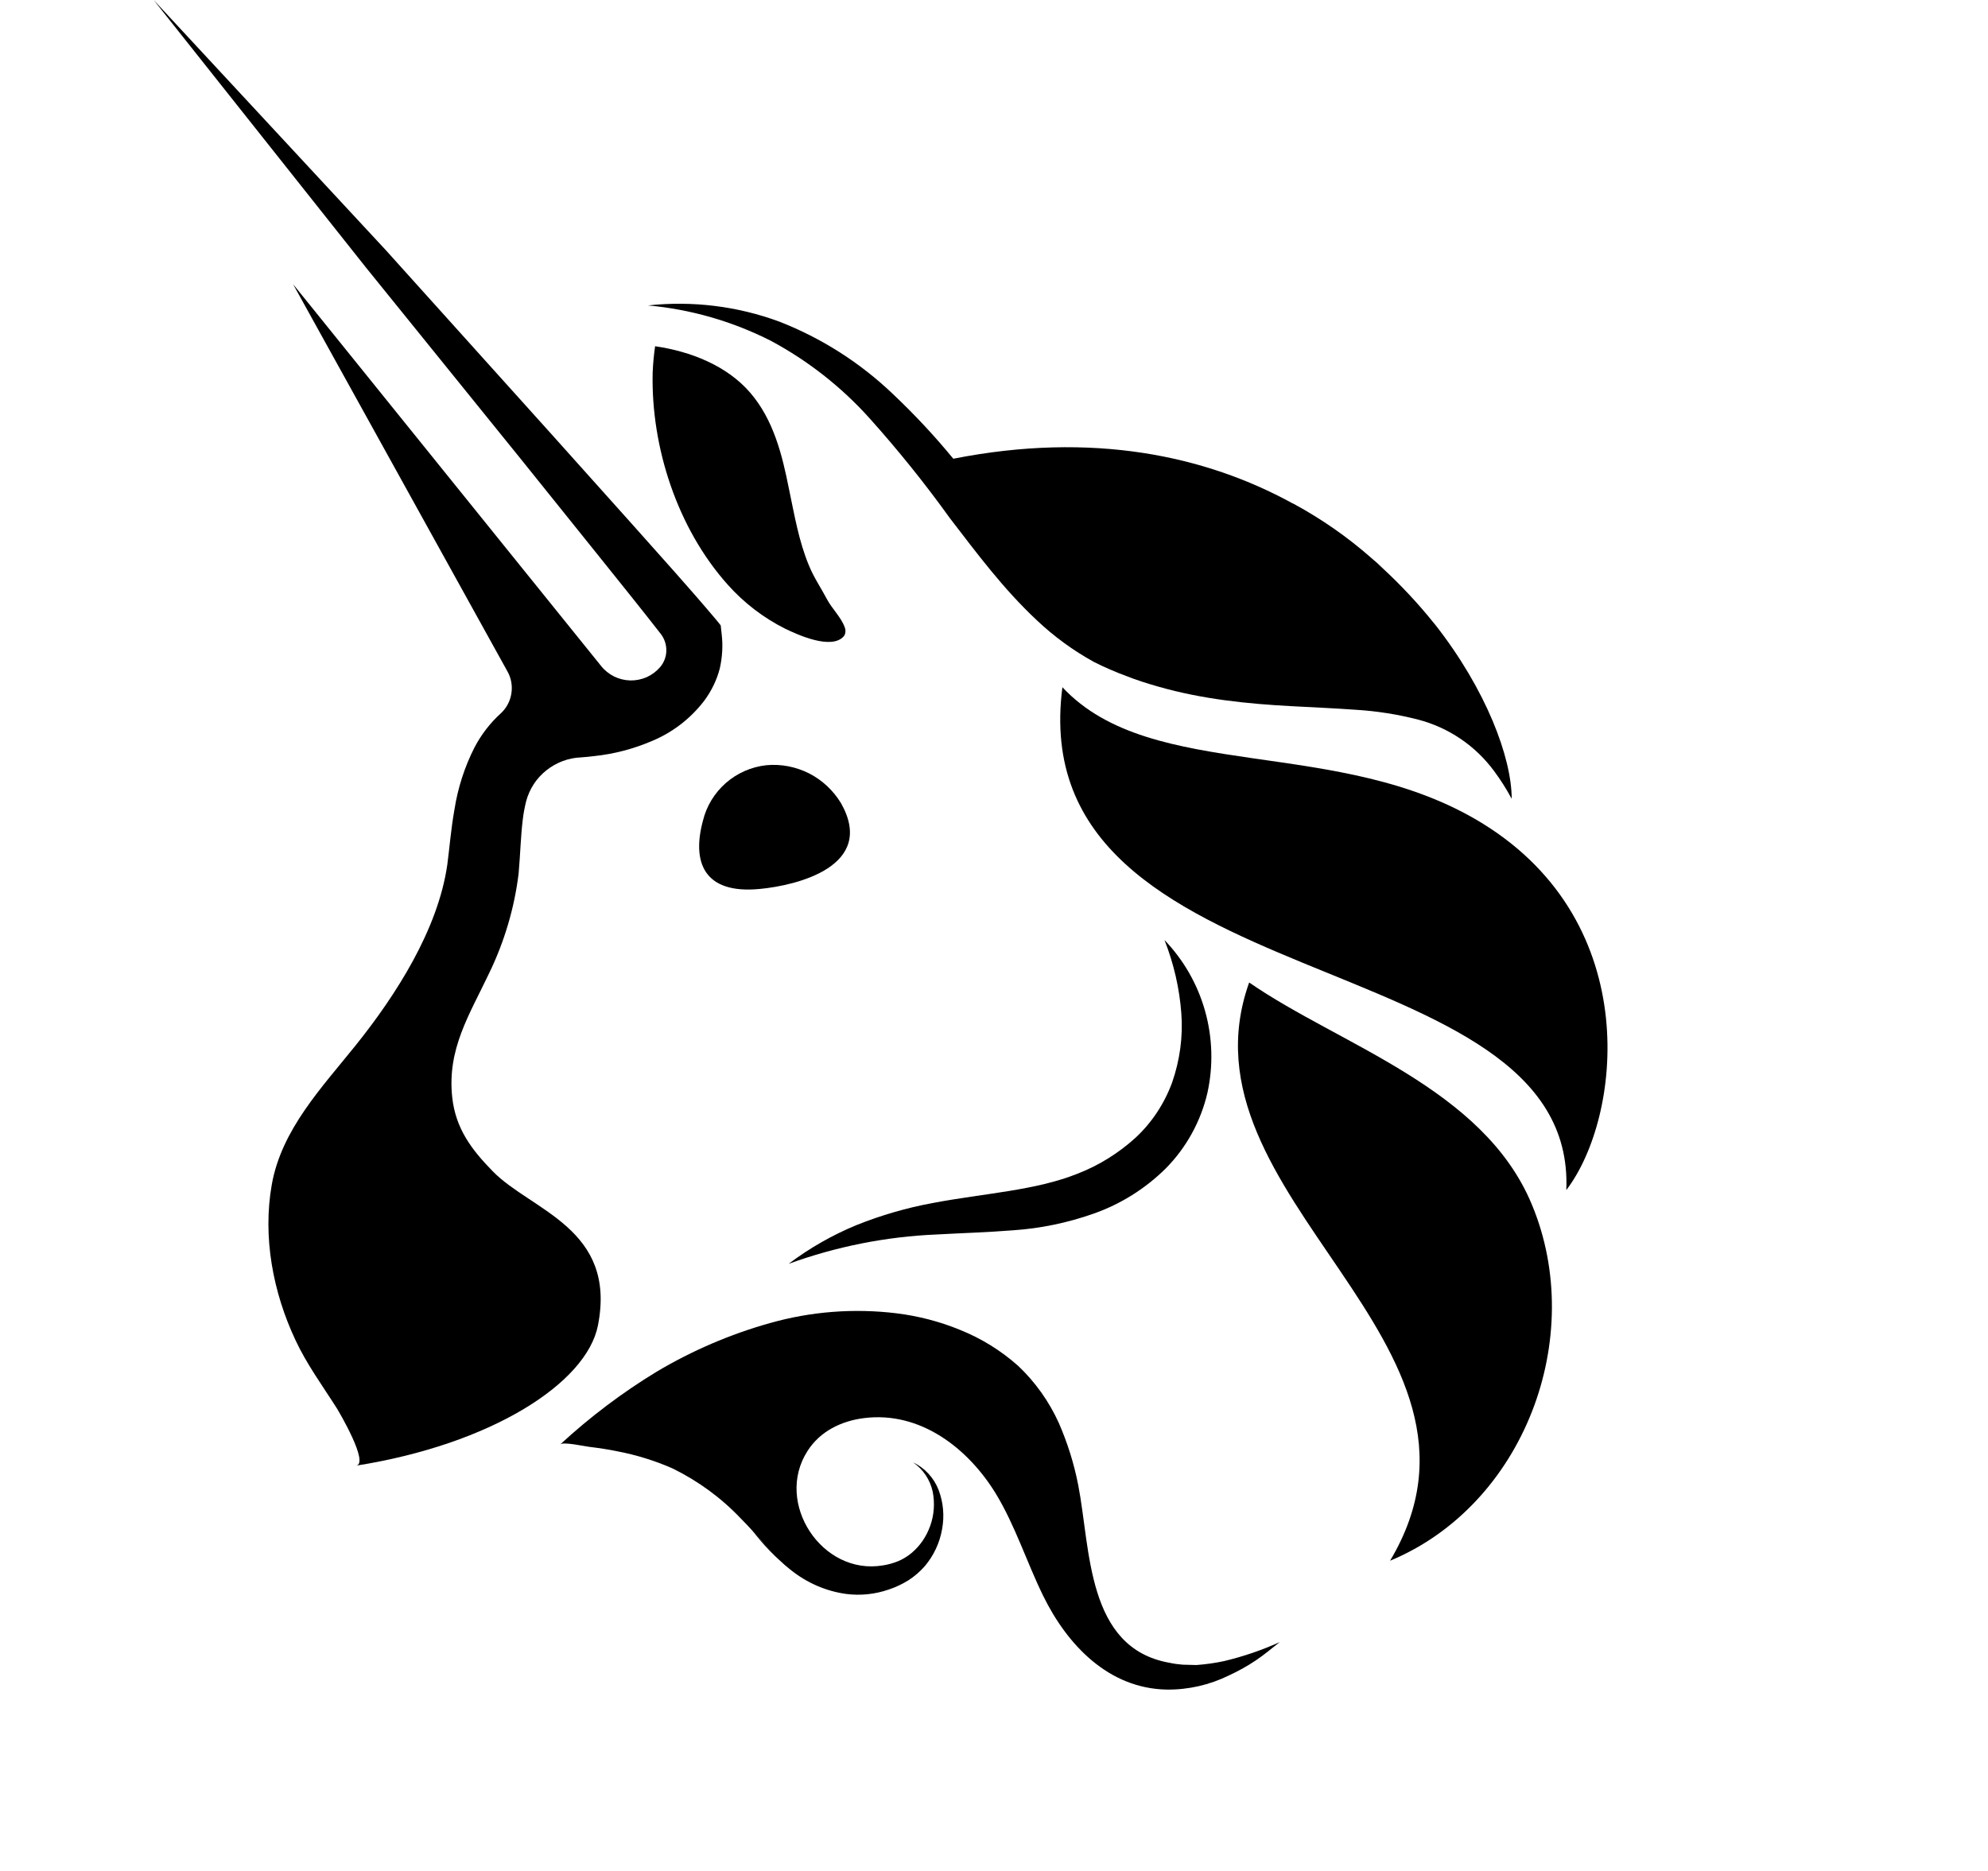 <svg width="17" height="16" viewBox="0 0 17 16" fill="none" xmlns="http://www.w3.org/2000/svg">
<path d="M7.192 6.869C7.495 7.406 6.817 7.572 6.498 7.602C6.016 7.649 5.916 7.37 6.011 7.019C6.041 6.894 6.11 6.781 6.207 6.696C6.304 6.611 6.425 6.558 6.553 6.544C6.679 6.532 6.806 6.557 6.919 6.614C7.032 6.672 7.126 6.76 7.192 6.869V6.869Z" fill="black"/>
<path d="M9.085 5.877C8.733 8.585 13.485 8.022 13.394 10.177C13.863 9.565 14.065 7.902 12.684 7.046C11.455 6.283 9.853 6.701 9.085 5.877Z" fill="black"/>
<path d="M11.822 4.855C11.791 4.826 11.759 4.798 11.729 4.77C11.76 4.798 11.791 4.828 11.822 4.855Z" fill="black"/>
<path d="M12.927 6.83L12.924 6.826C12.881 6.746 12.832 6.669 12.778 6.596C12.618 6.378 12.388 6.222 12.127 6.154C11.953 6.109 11.775 6.081 11.596 6.07C11.415 6.057 11.23 6.049 11.043 6.039C10.668 6.019 10.284 5.98 9.909 5.873C9.815 5.846 9.721 5.817 9.631 5.781C9.584 5.764 9.54 5.746 9.494 5.726C9.447 5.706 9.4 5.684 9.353 5.66C9.177 5.563 9.014 5.444 8.867 5.305C8.578 5.035 8.352 4.729 8.124 4.433C7.91 4.135 7.68 3.849 7.435 3.576C7.194 3.308 6.908 3.084 6.591 2.914C6.263 2.748 5.907 2.645 5.541 2.612C5.921 2.571 6.305 2.618 6.663 2.75C7.025 2.891 7.356 3.102 7.637 3.371C7.82 3.544 7.992 3.728 8.152 3.923C9.343 3.688 10.309 3.897 11.05 4.303L11.067 4.311C11.304 4.44 11.525 4.594 11.727 4.772C11.76 4.8 11.792 4.828 11.821 4.857C11.979 5.003 12.126 5.16 12.261 5.328L12.272 5.341C12.71 5.899 12.926 6.479 12.927 6.83Z" fill="black"/>
<path d="M12.927 6.828L12.924 6.822L12.927 6.828Z" fill="black"/>
<path d="M5.602 2.961C5.906 3.005 6.216 3.127 6.415 3.358C6.615 3.59 6.689 3.891 6.746 4.178C6.793 4.4 6.83 4.627 6.918 4.837C6.96 4.94 7.022 5.03 7.073 5.127C7.116 5.207 7.194 5.28 7.224 5.366C7.229 5.379 7.231 5.392 7.229 5.406C7.228 5.419 7.223 5.432 7.215 5.442C7.109 5.56 6.823 5.429 6.715 5.377C6.529 5.284 6.362 5.156 6.223 5C5.791 4.517 5.567 3.823 5.581 3.19C5.584 3.113 5.591 3.037 5.602 2.961Z" fill="black"/>
<path d="M10.682 8.402C10.025 10.242 13.002 11.476 11.887 13.347C13.031 12.872 13.574 11.438 13.099 10.3C12.684 9.302 11.456 8.938 10.682 8.402Z" fill="black"/>
<path d="M6.744 10.808C6.923 10.673 7.119 10.561 7.326 10.476C7.536 10.392 7.753 10.329 7.976 10.288C8.417 10.204 8.853 10.183 9.22 10.035C9.401 9.964 9.567 9.86 9.711 9.729C9.851 9.599 9.957 9.437 10.023 9.258C10.089 9.068 10.117 8.867 10.102 8.667C10.086 8.451 10.037 8.24 9.958 8.039C10.122 8.21 10.241 8.418 10.305 8.646C10.369 8.874 10.376 9.114 10.325 9.346C10.268 9.591 10.144 9.815 9.968 9.993C9.793 10.166 9.582 10.298 9.351 10.379C9.13 10.457 8.9 10.505 8.666 10.521C8.441 10.539 8.223 10.545 8.01 10.557C7.578 10.575 7.151 10.66 6.744 10.808V10.808Z" fill="black"/>
<path d="M10.943 14.043C10.877 14.095 10.811 14.151 10.738 14.2C10.665 14.249 10.589 14.291 10.509 14.328C10.344 14.409 10.162 14.451 9.978 14.449C9.479 14.44 9.126 14.067 8.92 13.646C8.779 13.358 8.682 13.048 8.516 12.774C8.277 12.383 7.869 12.068 7.391 12.127C7.196 12.151 7.013 12.239 6.905 12.409C6.62 12.853 7.029 13.475 7.55 13.387C7.595 13.38 7.638 13.368 7.68 13.351C7.721 13.334 7.76 13.31 7.795 13.281C7.868 13.22 7.922 13.14 7.954 13.05C7.988 12.957 7.995 12.855 7.976 12.757C7.954 12.655 7.894 12.565 7.808 12.506C7.908 12.553 7.986 12.638 8.026 12.741C8.067 12.848 8.077 12.965 8.056 13.077C8.036 13.194 7.984 13.304 7.907 13.395C7.866 13.441 7.819 13.482 7.767 13.515C7.715 13.547 7.659 13.574 7.601 13.593C7.483 13.634 7.358 13.647 7.235 13.631C7.061 13.607 6.898 13.535 6.761 13.425C6.6 13.297 6.48 13.129 6.334 12.985C6.167 12.809 5.97 12.665 5.752 12.558C5.602 12.492 5.444 12.443 5.283 12.412C5.202 12.395 5.12 12.383 5.038 12.373C5.001 12.369 4.817 12.328 4.791 12.352C5.045 12.118 5.321 11.909 5.616 11.73C5.919 11.55 6.244 11.41 6.583 11.315C6.935 11.215 7.303 11.187 7.666 11.231C7.852 11.254 8.035 11.301 8.21 11.373C8.392 11.446 8.56 11.55 8.707 11.681C8.853 11.819 8.97 11.984 9.053 12.166C9.128 12.337 9.184 12.515 9.22 12.699C9.327 13.246 9.288 14.095 10.002 14.22C10.039 14.228 10.076 14.233 10.114 14.236L10.231 14.239C10.311 14.233 10.391 14.222 10.469 14.205C10.632 14.166 10.791 14.112 10.943 14.043V14.043Z" fill="black"/>
<path d="M6.796 13.446L6.777 13.432L6.796 13.446Z" fill="black"/>
<path d="M6.155 5.717C6.129 5.817 6.083 5.911 6.021 5.994C5.905 6.145 5.752 6.263 5.577 6.336C5.419 6.404 5.252 6.448 5.081 6.466C5.044 6.471 5.006 6.474 4.969 6.477C4.861 6.481 4.757 6.52 4.672 6.588C4.587 6.655 4.527 6.748 4.499 6.853C4.486 6.906 4.476 6.959 4.47 7.012C4.453 7.151 4.45 7.295 4.435 7.469C4.399 7.765 4.313 8.054 4.183 8.322C4.013 8.681 3.823 8.97 3.867 9.383C3.896 9.652 4.033 9.832 4.214 10.017C4.543 10.354 5.277 10.505 5.113 11.336C5.014 11.832 4.196 12.352 3.045 12.534C3.16 12.516 2.899 12.074 2.882 12.046C2.759 11.852 2.624 11.669 2.526 11.459C2.334 11.05 2.245 10.578 2.324 10.131C2.407 9.66 2.753 9.299 3.042 8.939C3.385 8.511 3.745 7.951 3.825 7.395C3.843 7.26 3.856 7.092 3.886 6.924C3.915 6.738 3.973 6.558 4.058 6.391C4.116 6.281 4.192 6.182 4.284 6.099C4.332 6.054 4.363 5.995 4.373 5.93C4.383 5.866 4.372 5.8 4.34 5.743L2.506 2.43L5.14 5.695C5.17 5.733 5.208 5.763 5.251 5.785C5.294 5.806 5.342 5.818 5.39 5.819C5.438 5.82 5.486 5.81 5.53 5.791C5.574 5.771 5.613 5.742 5.645 5.705C5.678 5.666 5.697 5.617 5.698 5.566C5.699 5.514 5.683 5.464 5.652 5.423C5.48 5.202 5.298 4.977 5.121 4.756L4.459 3.932L3.128 2.286L1.314 0L3.299 2.139L4.715 3.712L5.421 4.5C5.656 4.765 5.89 5.022 6.125 5.301L6.163 5.348L6.171 5.421C6.183 5.52 6.177 5.62 6.155 5.717Z" fill="black"/>
<path d="M6.762 13.422C6.635 13.324 6.522 13.208 6.426 13.078C6.529 13.201 6.641 13.317 6.762 13.422V13.422Z" fill="black"/>
</svg>
